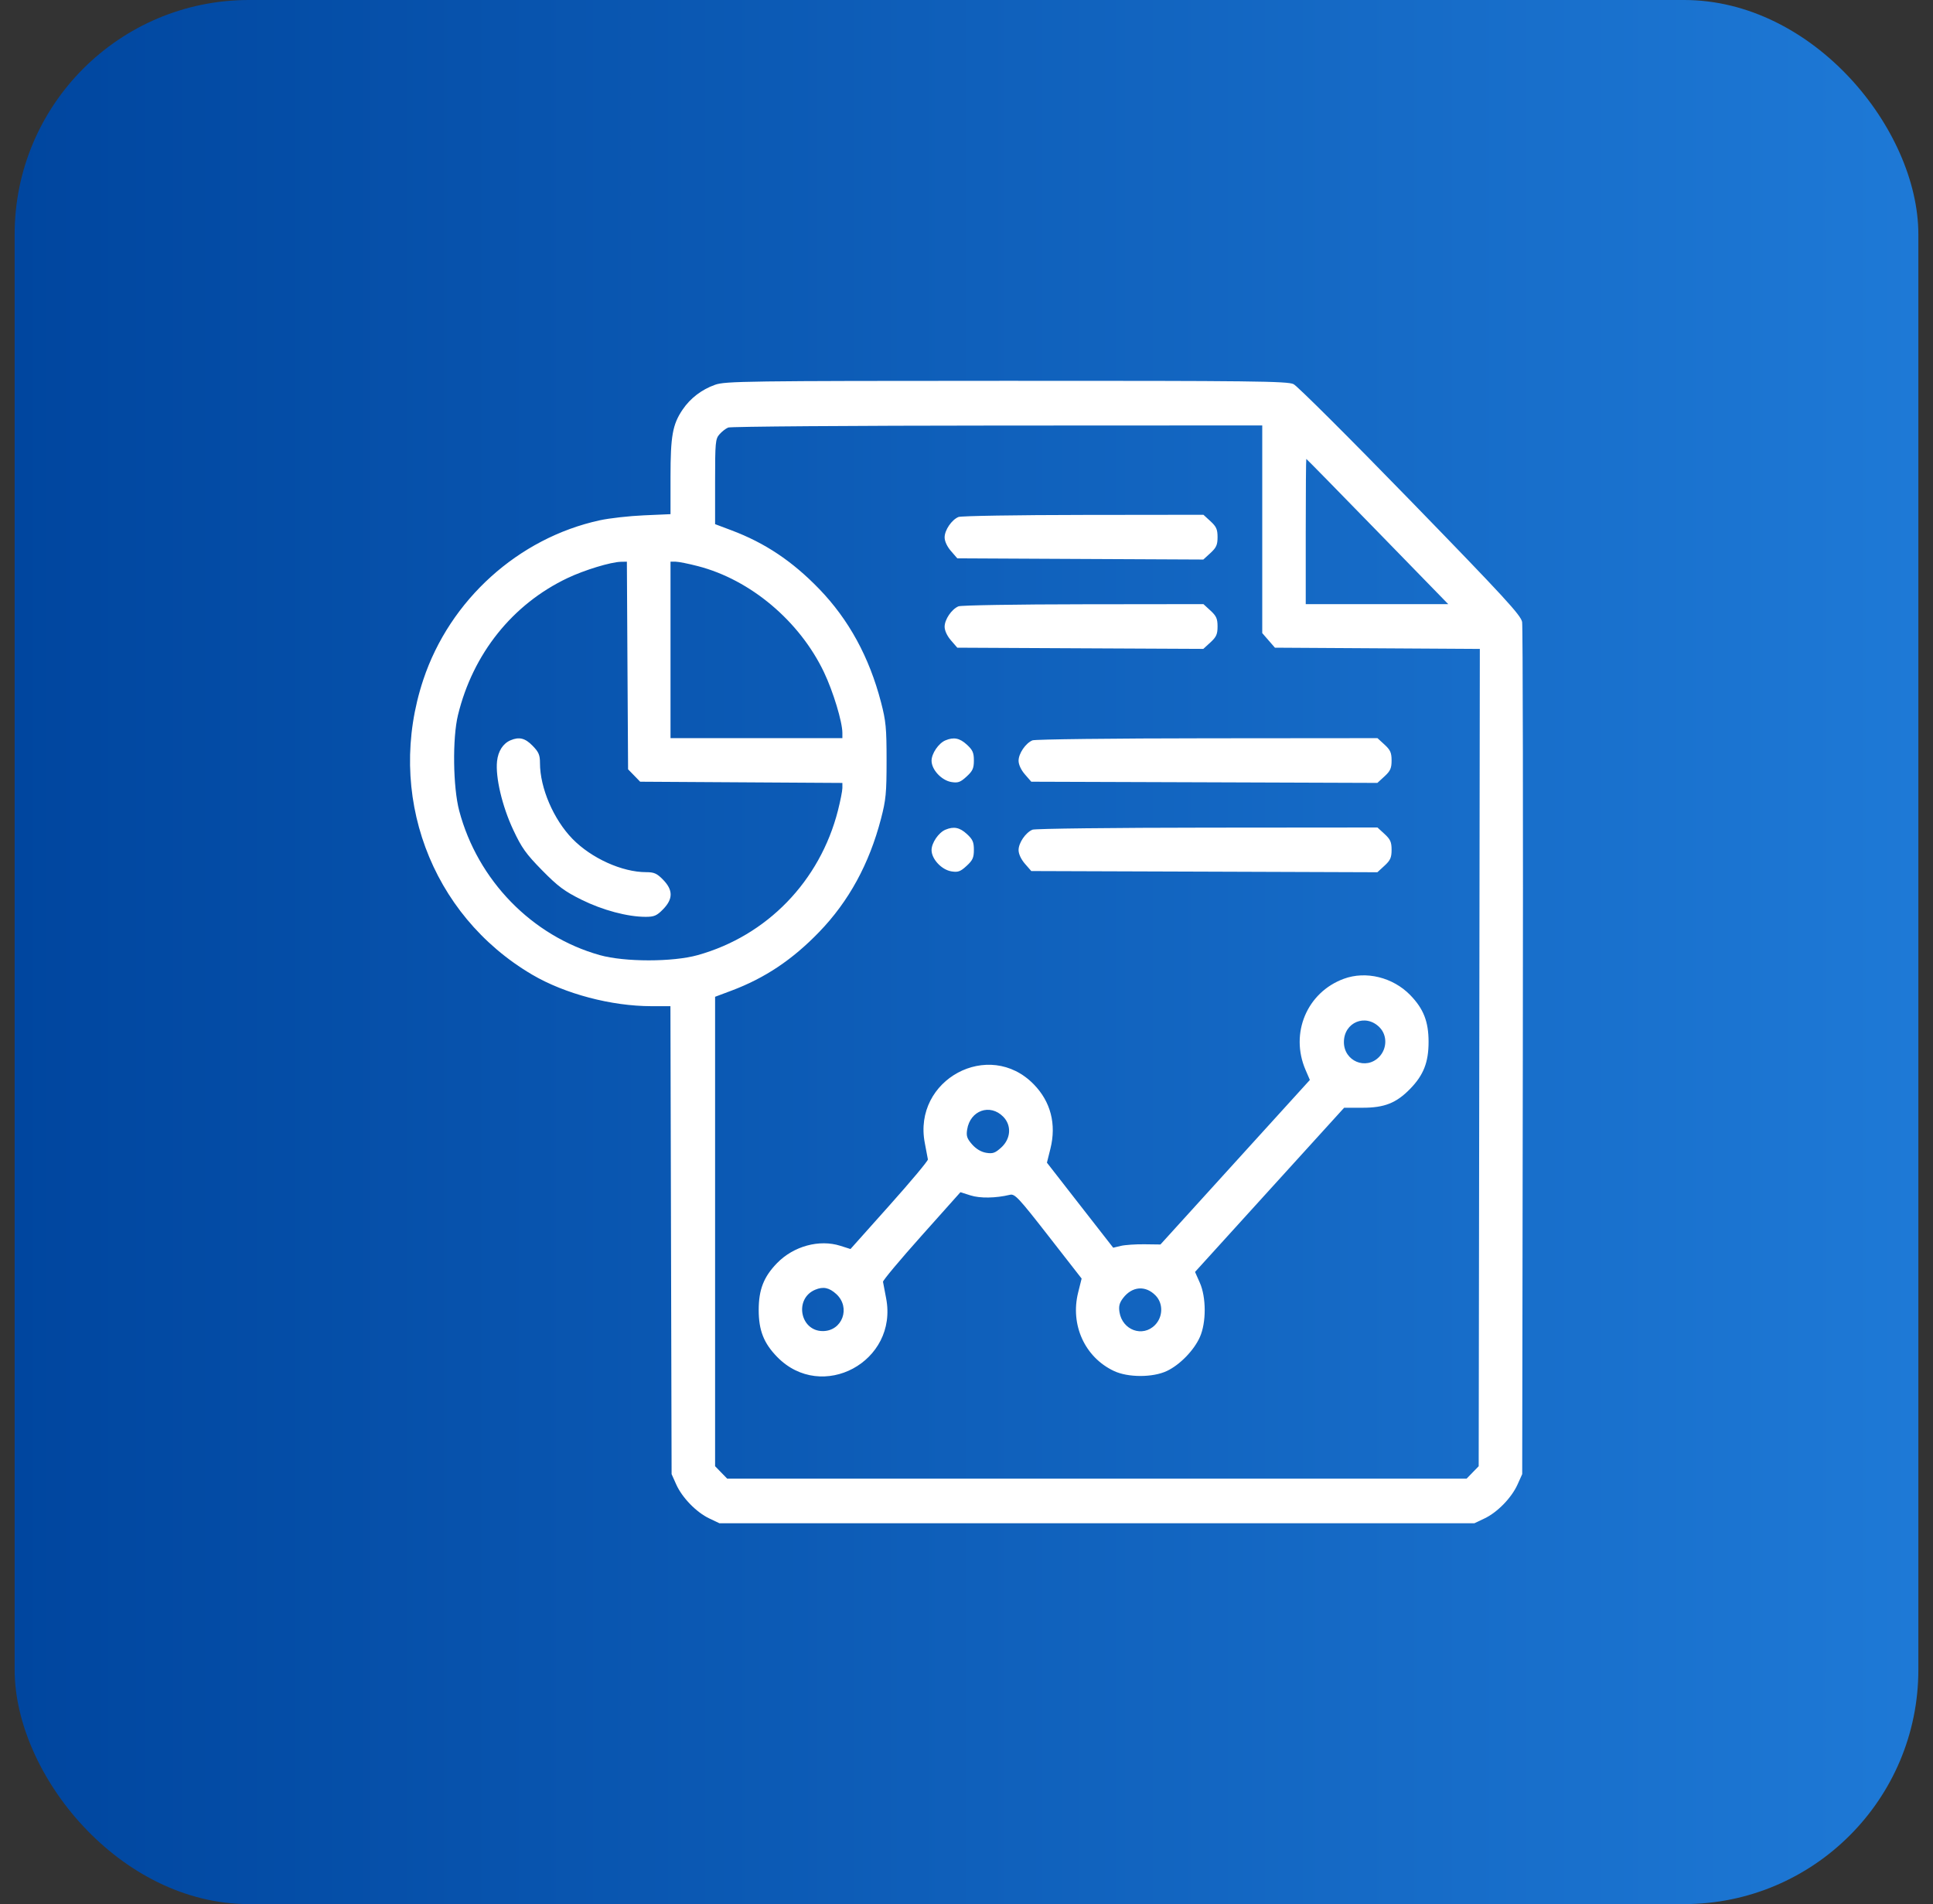 <svg width="66" height="65" viewBox="0 0 66 65" fill="none" xmlns="http://www.w3.org/2000/svg">
<rect x="0" y="0" width="66" height="65" fill="#333333" stroke="none"/>
<rect x="0.5" width="65" height="65" rx="8" fill="url(#paint0_linear_418_9163)"/>
<path fill-rule="evenodd" clip-rule="evenodd" d="M24.416 13.135C23.958 13.297 23.568 13.596 23.306 13.984C22.964 14.489 22.894 14.883 22.894 16.278V17.552L21.984 17.592C21.483 17.614 20.806 17.69 20.48 17.761C17.698 18.367 15.361 20.477 14.453 23.203C13.163 27.081 14.696 31.231 18.174 33.274C19.289 33.928 20.875 34.347 22.242 34.348L22.891 34.348L22.911 42.335L22.931 50.322L23.09 50.677C23.294 51.13 23.778 51.627 24.22 51.836L24.565 52H37.452H50.34L50.685 51.836C51.127 51.627 51.61 51.13 51.814 50.677L51.974 50.322L51.995 35.911C52.007 27.985 51.996 21.38 51.971 21.233C51.932 21.005 51.37 20.394 48.164 17.097C46.095 14.969 44.296 13.176 44.166 13.113C43.959 13.012 42.748 12.998 34.359 13C25.479 13.002 24.761 13.012 24.416 13.135ZM43.098 18.067V21.612L43.314 21.861L43.531 22.11L47.029 22.131L50.527 22.152L50.508 36.102L50.488 50.052L50.282 50.264L50.077 50.475H37.452H24.828L24.622 50.264L24.416 50.052V42.04V34.027L24.974 33.818C26.116 33.389 27.054 32.763 27.967 31.818C28.982 30.768 29.679 29.492 30.081 27.948C30.249 27.305 30.271 27.069 30.271 25.96C30.271 24.852 30.249 24.616 30.081 23.972C29.679 22.429 28.982 21.152 27.967 20.102C27.054 19.158 26.117 18.532 24.974 18.103L24.416 17.893V16.445C24.416 15.103 24.427 14.983 24.565 14.827C24.647 14.733 24.78 14.629 24.862 14.595C24.944 14.56 29.08 14.53 34.054 14.527L43.098 14.523V18.067ZM47.034 18.145L49.448 20.623H47.015H44.583V18.145C44.583 16.782 44.592 15.666 44.602 15.666C44.613 15.666 45.707 16.782 47.034 18.145ZM32.727 17.648C32.493 17.744 32.253 18.098 32.253 18.344C32.253 18.477 32.338 18.659 32.47 18.811L32.686 19.06L36.886 19.081L41.086 19.101L41.329 18.879C41.53 18.694 41.572 18.601 41.572 18.335C41.572 18.07 41.53 17.977 41.331 17.794L41.09 17.573L36.987 17.578C34.73 17.58 32.814 17.612 32.727 17.648ZM21.424 22.718L21.445 26.262L21.651 26.473L21.857 26.685L25.309 26.706L28.762 26.727V26.901C28.762 26.997 28.693 27.343 28.61 27.671C27.995 30.081 26.186 31.945 23.822 32.605C22.97 32.843 21.33 32.843 20.48 32.605C18.165 31.956 16.307 30.049 15.679 27.676C15.466 26.872 15.445 25.198 15.637 24.41C16.147 22.315 17.501 20.623 19.38 19.732C19.957 19.458 20.854 19.185 21.202 19.178L21.404 19.174L21.424 22.718ZM23.829 19.326C25.623 19.789 27.301 21.201 28.134 22.948C28.448 23.606 28.762 24.643 28.762 25.019V25.198H25.828H22.894V22.186V19.174H23.067C23.163 19.174 23.506 19.242 23.829 19.326ZM32.727 20.698C32.493 20.794 32.253 21.148 32.253 21.394C32.253 21.527 32.338 21.709 32.47 21.861L32.686 22.11L36.886 22.131L41.086 22.151L41.329 21.929C41.53 21.744 41.572 21.651 41.572 21.385C41.572 21.12 41.53 21.027 41.331 20.844L41.09 20.623L36.987 20.628C34.73 20.63 32.814 20.662 32.727 20.698ZM17.434 25.27C17.177 25.378 17.009 25.637 16.971 25.986C16.912 26.528 17.145 27.521 17.522 28.324C17.81 28.94 17.958 29.148 18.509 29.709C19.05 30.259 19.274 30.426 19.856 30.714C20.576 31.071 21.427 31.298 22.044 31.298C22.337 31.298 22.427 31.259 22.641 31.039C22.984 30.687 22.984 30.384 22.641 30.032C22.431 29.816 22.334 29.773 22.062 29.773C21.241 29.773 20.191 29.298 19.545 28.635C18.899 27.972 18.437 26.894 18.437 26.051C18.437 25.772 18.395 25.673 18.184 25.457C17.931 25.197 17.728 25.146 17.434 25.27ZM32.282 25.273C32.048 25.369 31.807 25.723 31.807 25.969C31.807 26.275 32.149 26.641 32.484 26.696C32.71 26.733 32.792 26.703 33.002 26.51C33.211 26.319 33.252 26.228 33.252 25.96C33.252 25.695 33.211 25.602 33.011 25.419C32.767 25.195 32.566 25.155 32.282 25.273ZM35.253 25.273C35.019 25.369 34.778 25.723 34.778 25.969C34.778 26.102 34.863 26.284 34.995 26.436L35.212 26.685L41.12 26.705L47.029 26.726L47.272 26.503C47.472 26.319 47.514 26.226 47.514 25.96C47.514 25.695 47.472 25.602 47.273 25.419L47.032 25.198L41.221 25.203C38.025 25.205 35.339 25.237 35.253 25.273ZM32.282 28.323C32.048 28.42 31.807 28.773 31.807 29.019C31.807 29.325 32.149 29.691 32.484 29.746C32.71 29.783 32.792 29.753 33.002 29.56C33.211 29.369 33.252 29.278 33.252 29.01C33.252 28.745 33.211 28.652 33.011 28.469C32.767 28.245 32.566 28.205 32.282 28.323ZM35.253 28.323C35.019 28.42 34.778 28.773 34.778 29.019C34.778 29.152 34.863 29.334 34.995 29.486L35.212 29.735L41.12 29.755L47.029 29.776L47.272 29.553C47.472 29.369 47.514 29.276 47.514 29.01C47.514 28.745 47.472 28.652 47.273 28.469L47.032 28.248L41.221 28.253C38.025 28.255 35.339 28.287 35.253 28.323ZM45.883 33.413C44.625 33.875 44.037 35.272 44.576 36.522L44.724 36.866L42.173 39.674L39.622 42.483L39.076 42.476C38.775 42.472 38.412 42.497 38.269 42.531L38.009 42.593L36.877 41.142L35.746 39.69L35.865 39.214C36.074 38.377 35.876 37.609 35.298 37.017C33.77 35.447 31.156 36.855 31.577 39.022C31.628 39.282 31.675 39.533 31.682 39.579C31.69 39.626 31.098 40.333 30.367 41.151L29.039 42.638L28.696 42.529C27.976 42.299 27.097 42.538 26.533 43.117C26.077 43.585 25.905 44.024 25.905 44.718C25.905 45.412 26.077 45.851 26.533 46.319C28.062 47.889 30.676 46.481 30.255 44.315C30.204 44.054 30.157 43.803 30.149 43.757C30.142 43.71 30.734 43.003 31.465 42.185L32.793 40.698L33.136 40.807C33.46 40.911 33.998 40.903 34.481 40.787C34.65 40.747 34.773 40.878 35.799 42.194L36.931 43.646L36.812 44.122C36.536 45.228 37.041 46.335 38.036 46.802C38.515 47.028 39.361 47.028 39.84 46.802C40.282 46.594 40.766 46.098 40.968 45.644C41.19 45.148 41.188 44.284 40.964 43.783L40.803 43.42L43.348 40.617L45.894 37.815L46.52 37.815C47.27 37.816 47.675 37.655 48.149 37.169C48.605 36.701 48.777 36.262 48.777 35.568C48.777 34.874 48.605 34.435 48.149 33.967C47.558 33.361 46.637 33.135 45.883 33.413ZM47.107 35.074C47.371 35.345 47.362 35.8 47.088 36.081C46.64 36.541 45.886 36.224 45.886 35.574C45.886 34.894 46.633 34.588 47.107 35.074ZM34.257 38.124C34.544 38.419 34.515 38.87 34.191 39.168C33.98 39.361 33.899 39.39 33.673 39.353C33.501 39.325 33.328 39.222 33.192 39.068C33.017 38.868 32.987 38.78 33.022 38.56C33.125 37.903 33.807 37.663 34.257 38.124ZM28.555 44.176C29.055 44.635 28.761 45.439 28.093 45.439C27.315 45.439 27.111 44.331 27.833 44.028C28.108 43.912 28.312 43.954 28.555 44.176ZM39.456 44.224C39.72 44.495 39.712 44.95 39.438 45.231C39.017 45.662 38.321 45.41 38.223 44.79C38.192 44.59 38.221 44.476 38.347 44.311C38.656 43.908 39.113 43.872 39.456 44.224Z" fill="white"/>
<defs>
<linearGradient id="paint0_linear_418_9163" x1="0.5" y1="33.378" x2="65.5" y2="33.378" gradientUnits="userSpaceOnUse">
<stop stop-color="#00469F"/>
<stop offset="1" stop-color="#1E79D6"/>
</linearGradient>
</defs>
</svg>
